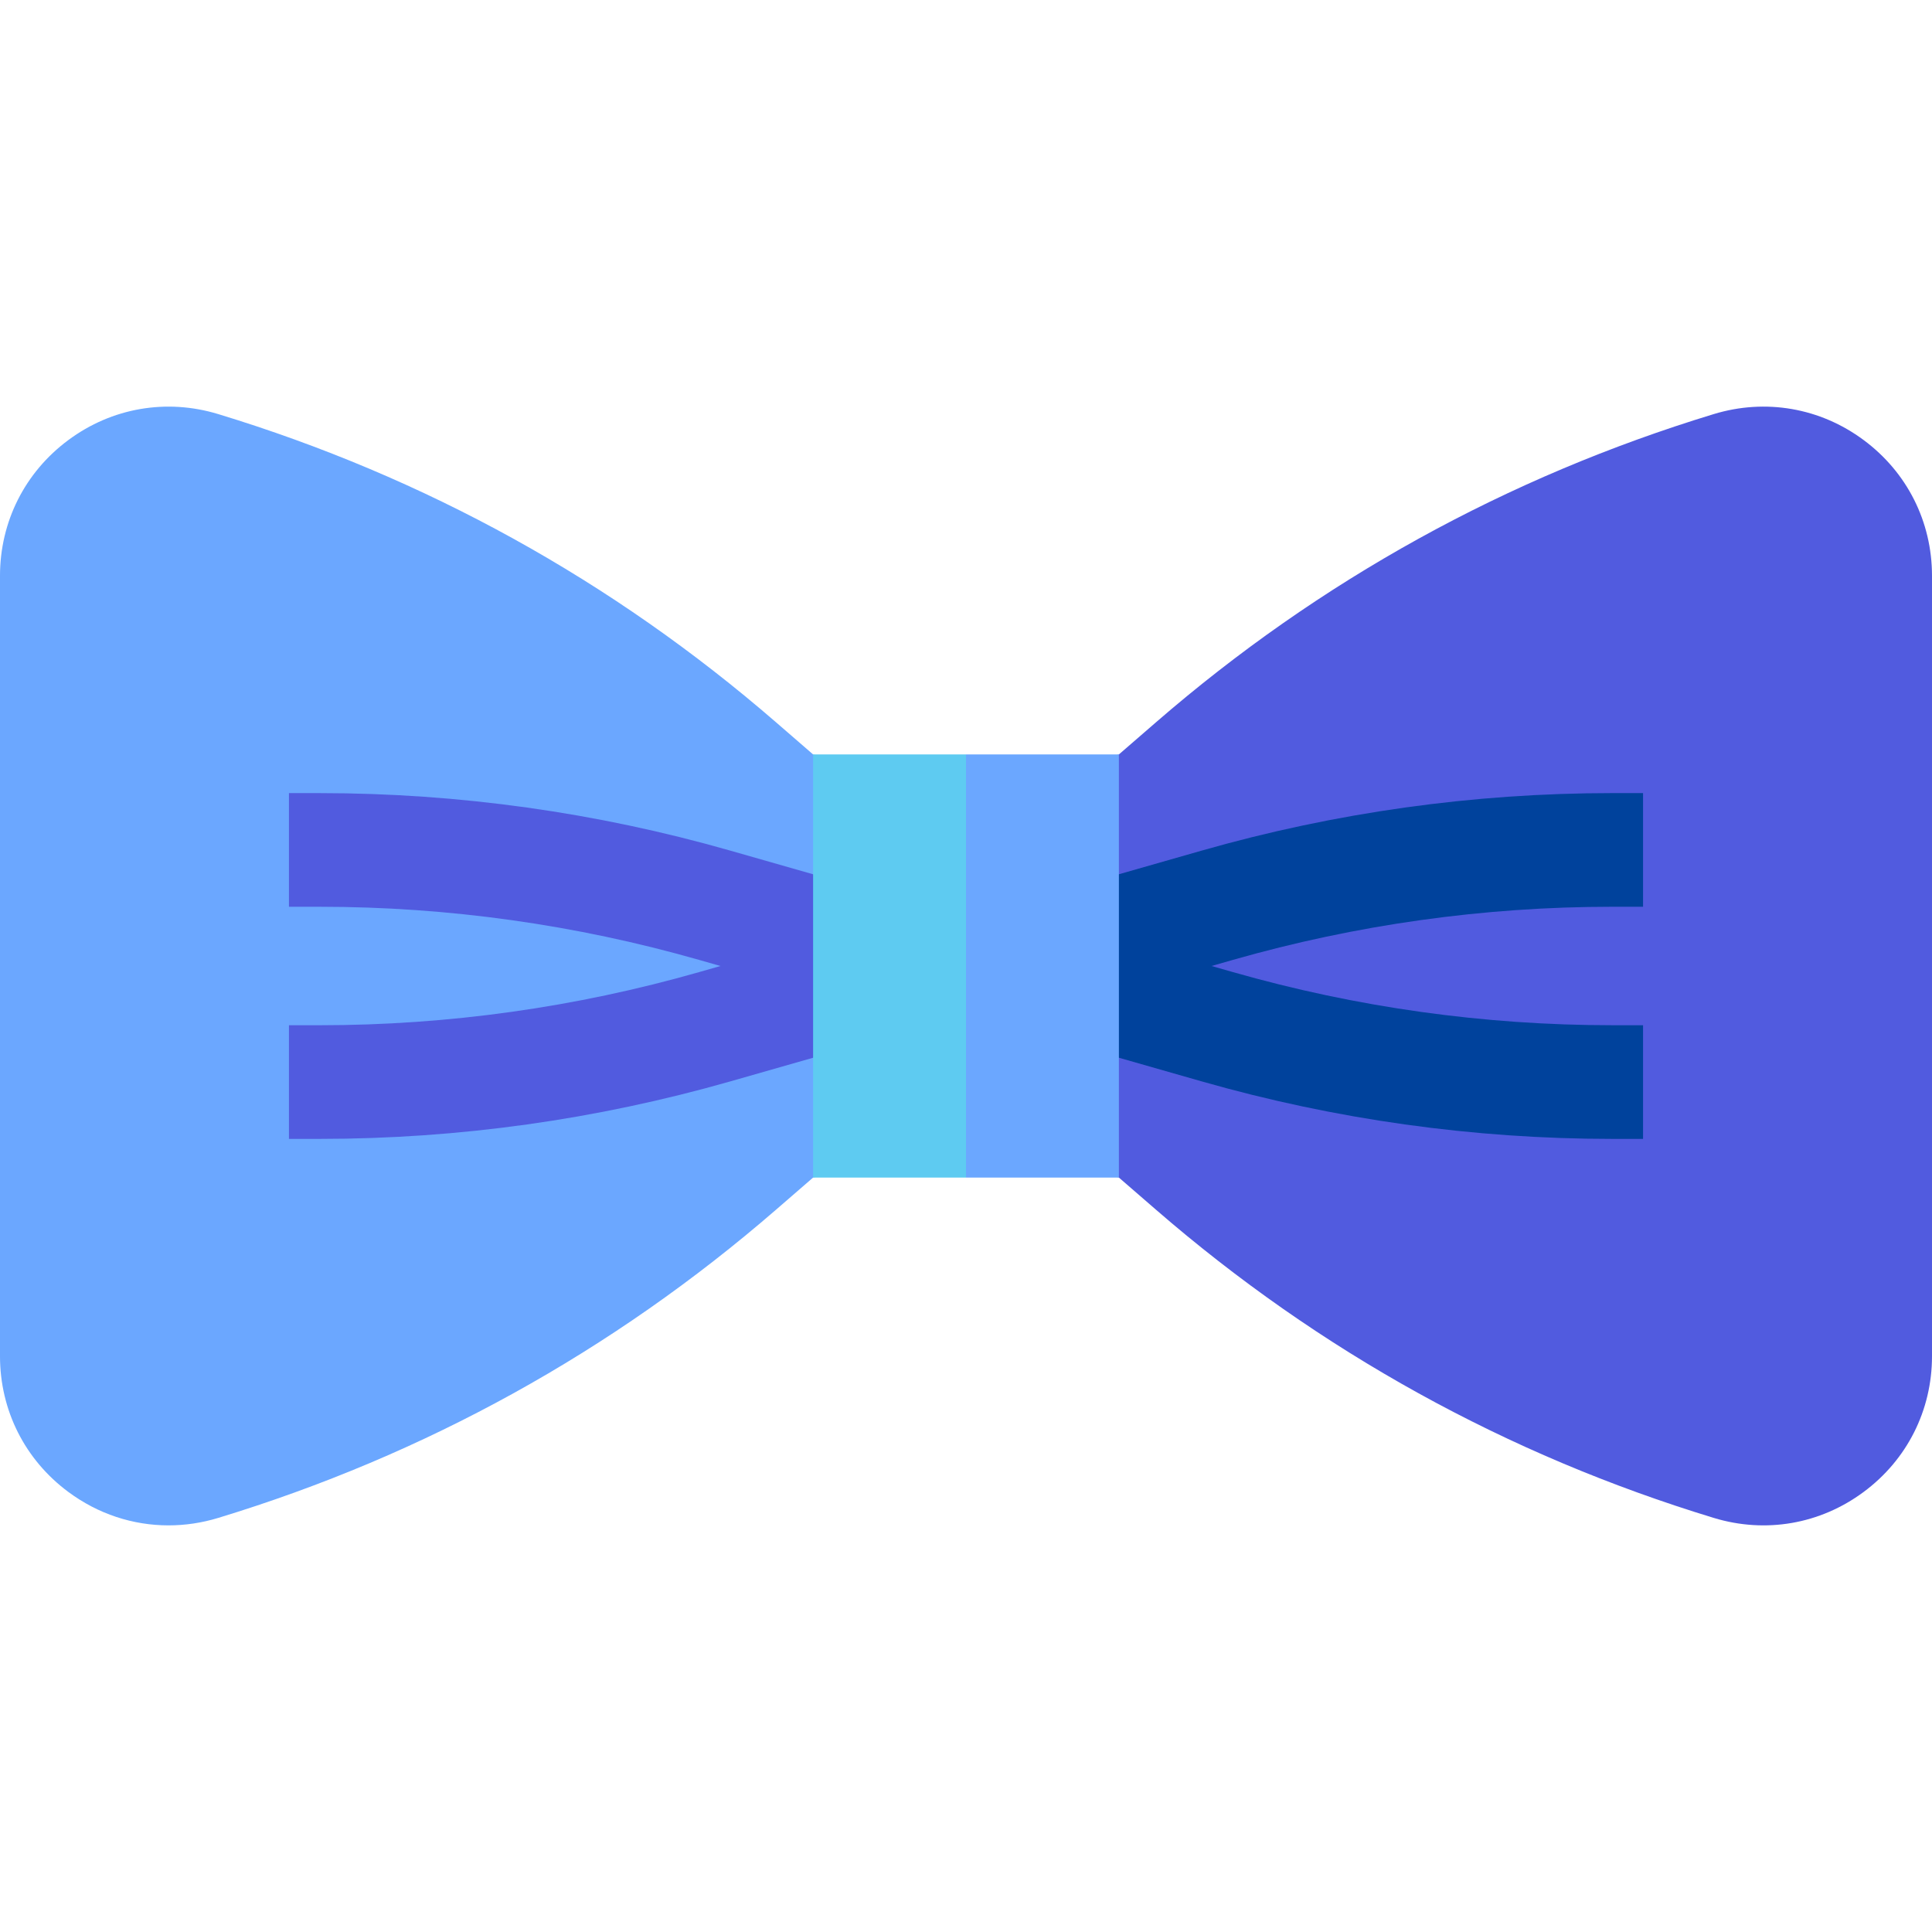 <svg id="Capa_1" enable-background="new 0 0 510 510" height="512" viewBox="0 0 510 510" width="512" xmlns="http://www.w3.org/2000/svg"><g><path d="m510 152v206c0 14.29-6.58 27.35-18.06 35.85-11.47 8.51-25.89 11-39.55 6.84-54.58-16.61-104.11-43.98-147.22-81.34l-9.81-8.5-40.36-14.345v-83.868l40.36-13.487 9.81-8.5c43.11-37.36 92.64-64.73 147.22-81.34 13.66-4.16 28.08-1.67 39.55 6.84 11.48 8.5 18.06 21.56 18.06 35.85z" fill="#515bdf"/><path d="m255 212.637v88.001l-40.36 10.211-9.81 8.5c-43.11 37.36-92.64 64.73-147.22 81.34-4.34 1.32-8.75 1.97-13.12 1.97-9.4 0-18.6-3-26.43-8.81-11.48-8.499-18.06-21.559-18.06-35.849v-206c0-14.29 6.58-27.35 18.06-35.85 11.47-8.51 25.89-11 39.55-6.84 54.58 16.61 104.11 43.98 147.22 81.34l9.81 8.5z" fill="#6ba7ff"/><path d="m84.404 300.639h-8.128v-30h8.128c33.871 0 67.561-4.719 100.132-14.024l5.65-1.614-5.65-1.614c-32.571-9.306-66.261-14.024-100.132-14.024h-8.128v-30h8.128c36.659 0 73.121 5.106 108.373 15.179l31.265 8.933v43.055l-31.265 8.933c-35.252 10.069-71.714 15.176-108.373 15.176z" fill="#515bdf"/><path d="m433.724 300.639h-8.128c-36.659 0-73.121-5.106-108.373-15.179l-31.265-8.933v-43.055l31.265-8.933c35.252-10.072 71.714-15.179 108.373-15.179h8.128v30h-8.128c-33.871 0-67.561 4.719-100.132 14.024l-5.65 1.614 5.65 1.614c32.571 9.306 66.261 14.024 100.132 14.024h8.128z" fill="#00429c"/><path d="m255 199.15h40.36v111.7h-40.36z" fill="#6ba7ff"/><path d="m214.64 199.15h40.36v111.7h-40.36z" fill="#5ecbf1"/></g></svg>